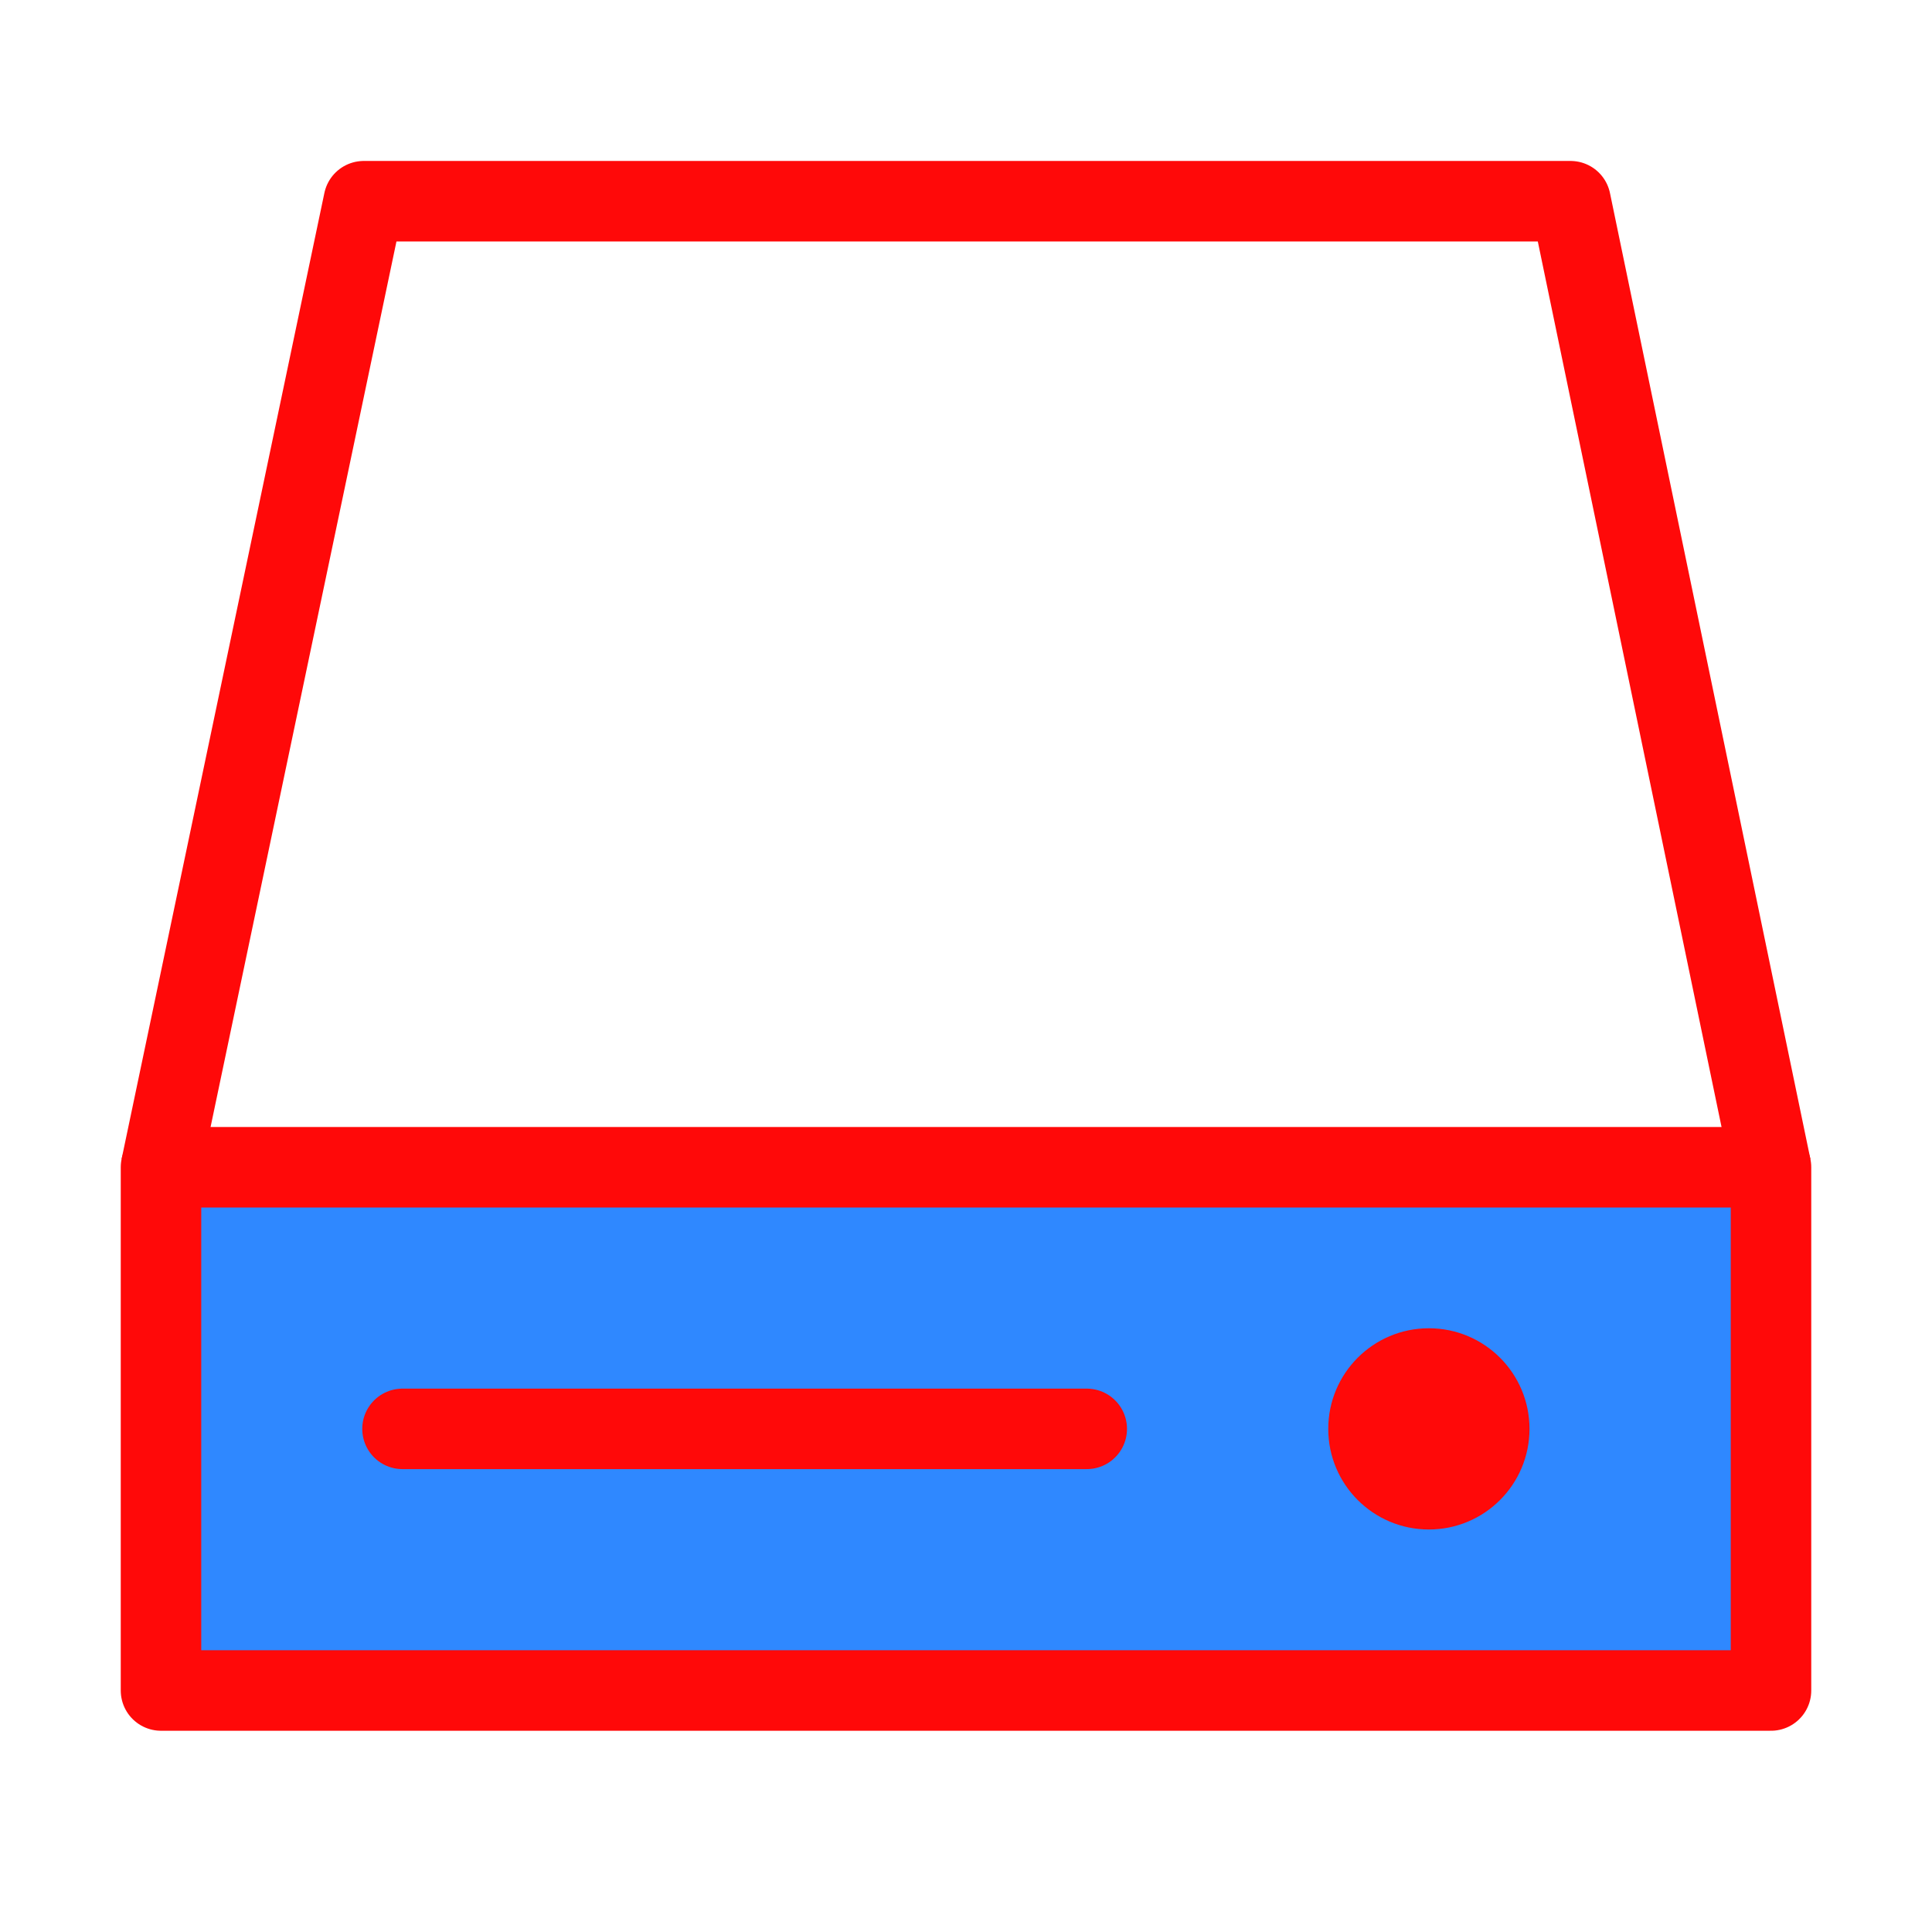 <?xml version="1.0" encoding="UTF-8"?><svg width="24" height="24" viewBox="0 0 48 48" fill="none" xmlns="http://www.w3.org/2000/svg"><path d="M44 29H4V42H44V29Z" fill="#2F88FF" stroke="#FF0909" stroke-width="2" stroke-linejoin="round"/><path d="M35.5 38C36.881 38 38 36.881 38 35.5C38 34.119 36.881 33 35.5 33C34.119 33 33 34.119 33 35.5C33 36.881 34.119 38 35.5 38Z" fill="#FF0909"/><path d="M4 29L9.038 4.999H39.02L44 29" stroke="#FF0909" stroke-width="2" stroke-linejoin="round"/><path d="M10 35.5H27" stroke="#FF0909" stroke-width="2" stroke-linecap="round"/></svg>